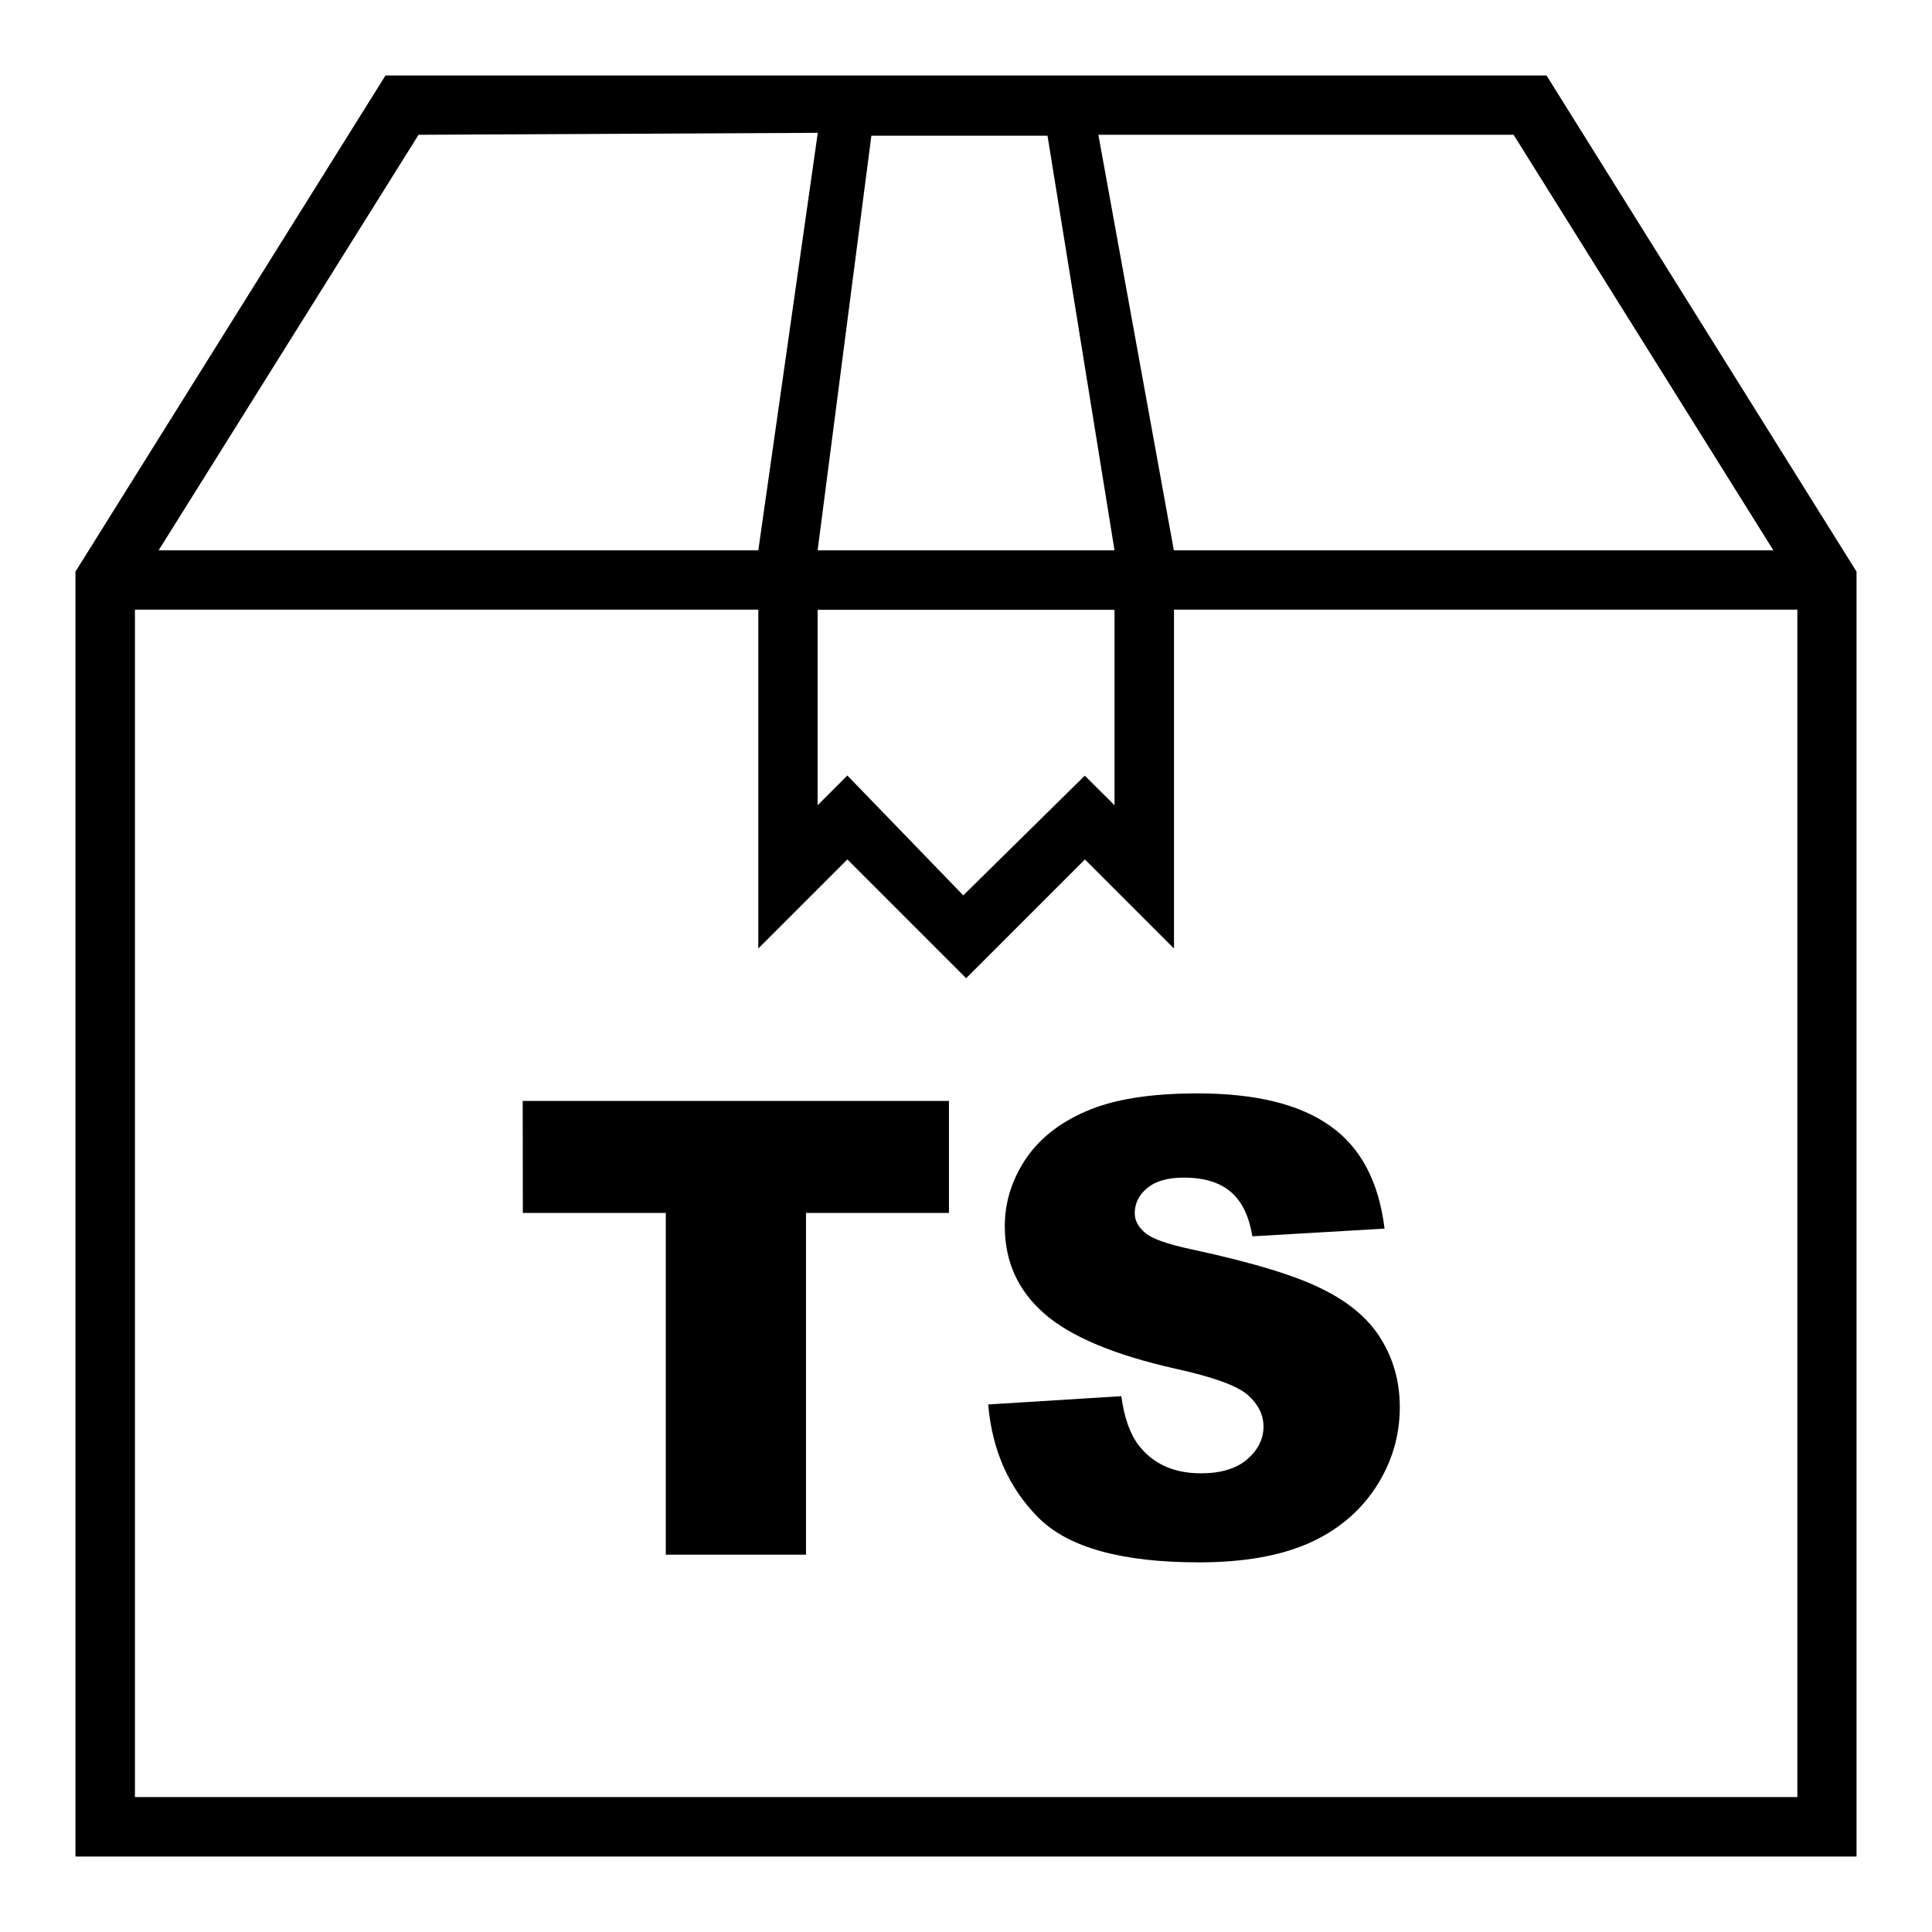<svg viewBox="0 0 128 128" xmlns="http://www.w3.org/2000/svg"><path d="m102.46 5h-76.92l-20.54 32.87v85.13h118v-85.13zm-2.18 3.93 17.21 27.53h-39.72l-5-27.53zm-30.88.06 4.44 27.47h-19.67l3.56-27.47zm-5.58 50.33-7.68-7.94-1.97 1.97v-12.95h19.67v12.95l-1.97-1.96zm-36.09-50.39 26.45-.13-3.94 27.66h-39.73zm-18.79 110.13v-78.67h41.3v22.45l5.9-5.9 7.87 7.87 7.87-7.87 5.9 5.9v-22.45h41.3v78.67z"/><path d="m34.63 72.94h28.24v7.42h-9.47v22.64h-9.29v-22.64h-9.47z"/><path d="m65.46 93.05 8.83-.55q.29 2.15 1.17 3.28 1.44 1.83 4.1 1.83 1.99 0 3.06-.92 1.09-.94 1.09-2.17 0-1.17-1.03-2.09-1.03-.92-4.76-1.74-6.11-1.37-8.72-3.65-2.63-2.28-2.63-5.8 0-2.32 1.33-4.37 1.35-2.07 4.04-3.24 2.71-1.19 7.4-1.19 5.76 0 8.78 2.15 3.04 2.13 3.61 6.81l-8.76.51q-.33-2.04-1.46-2.97-1.1-.92-3.07-.92-1.62 0-2.44.7-.82.68-.82 1.66 0 .72.68 1.29.66.59 3.12 1.11 6.09 1.31 8.72 2.67 2.65 1.33 3.83 3.32 1.21 1.99 1.21 4.45 0 2.89-1.6 5.33-1.6 2.44-4.47 3.71-2.87 1.25-7.24 1.25-7.67 0-10.62-2.95-2.95-2.95-3.34-7.51z"/></svg>